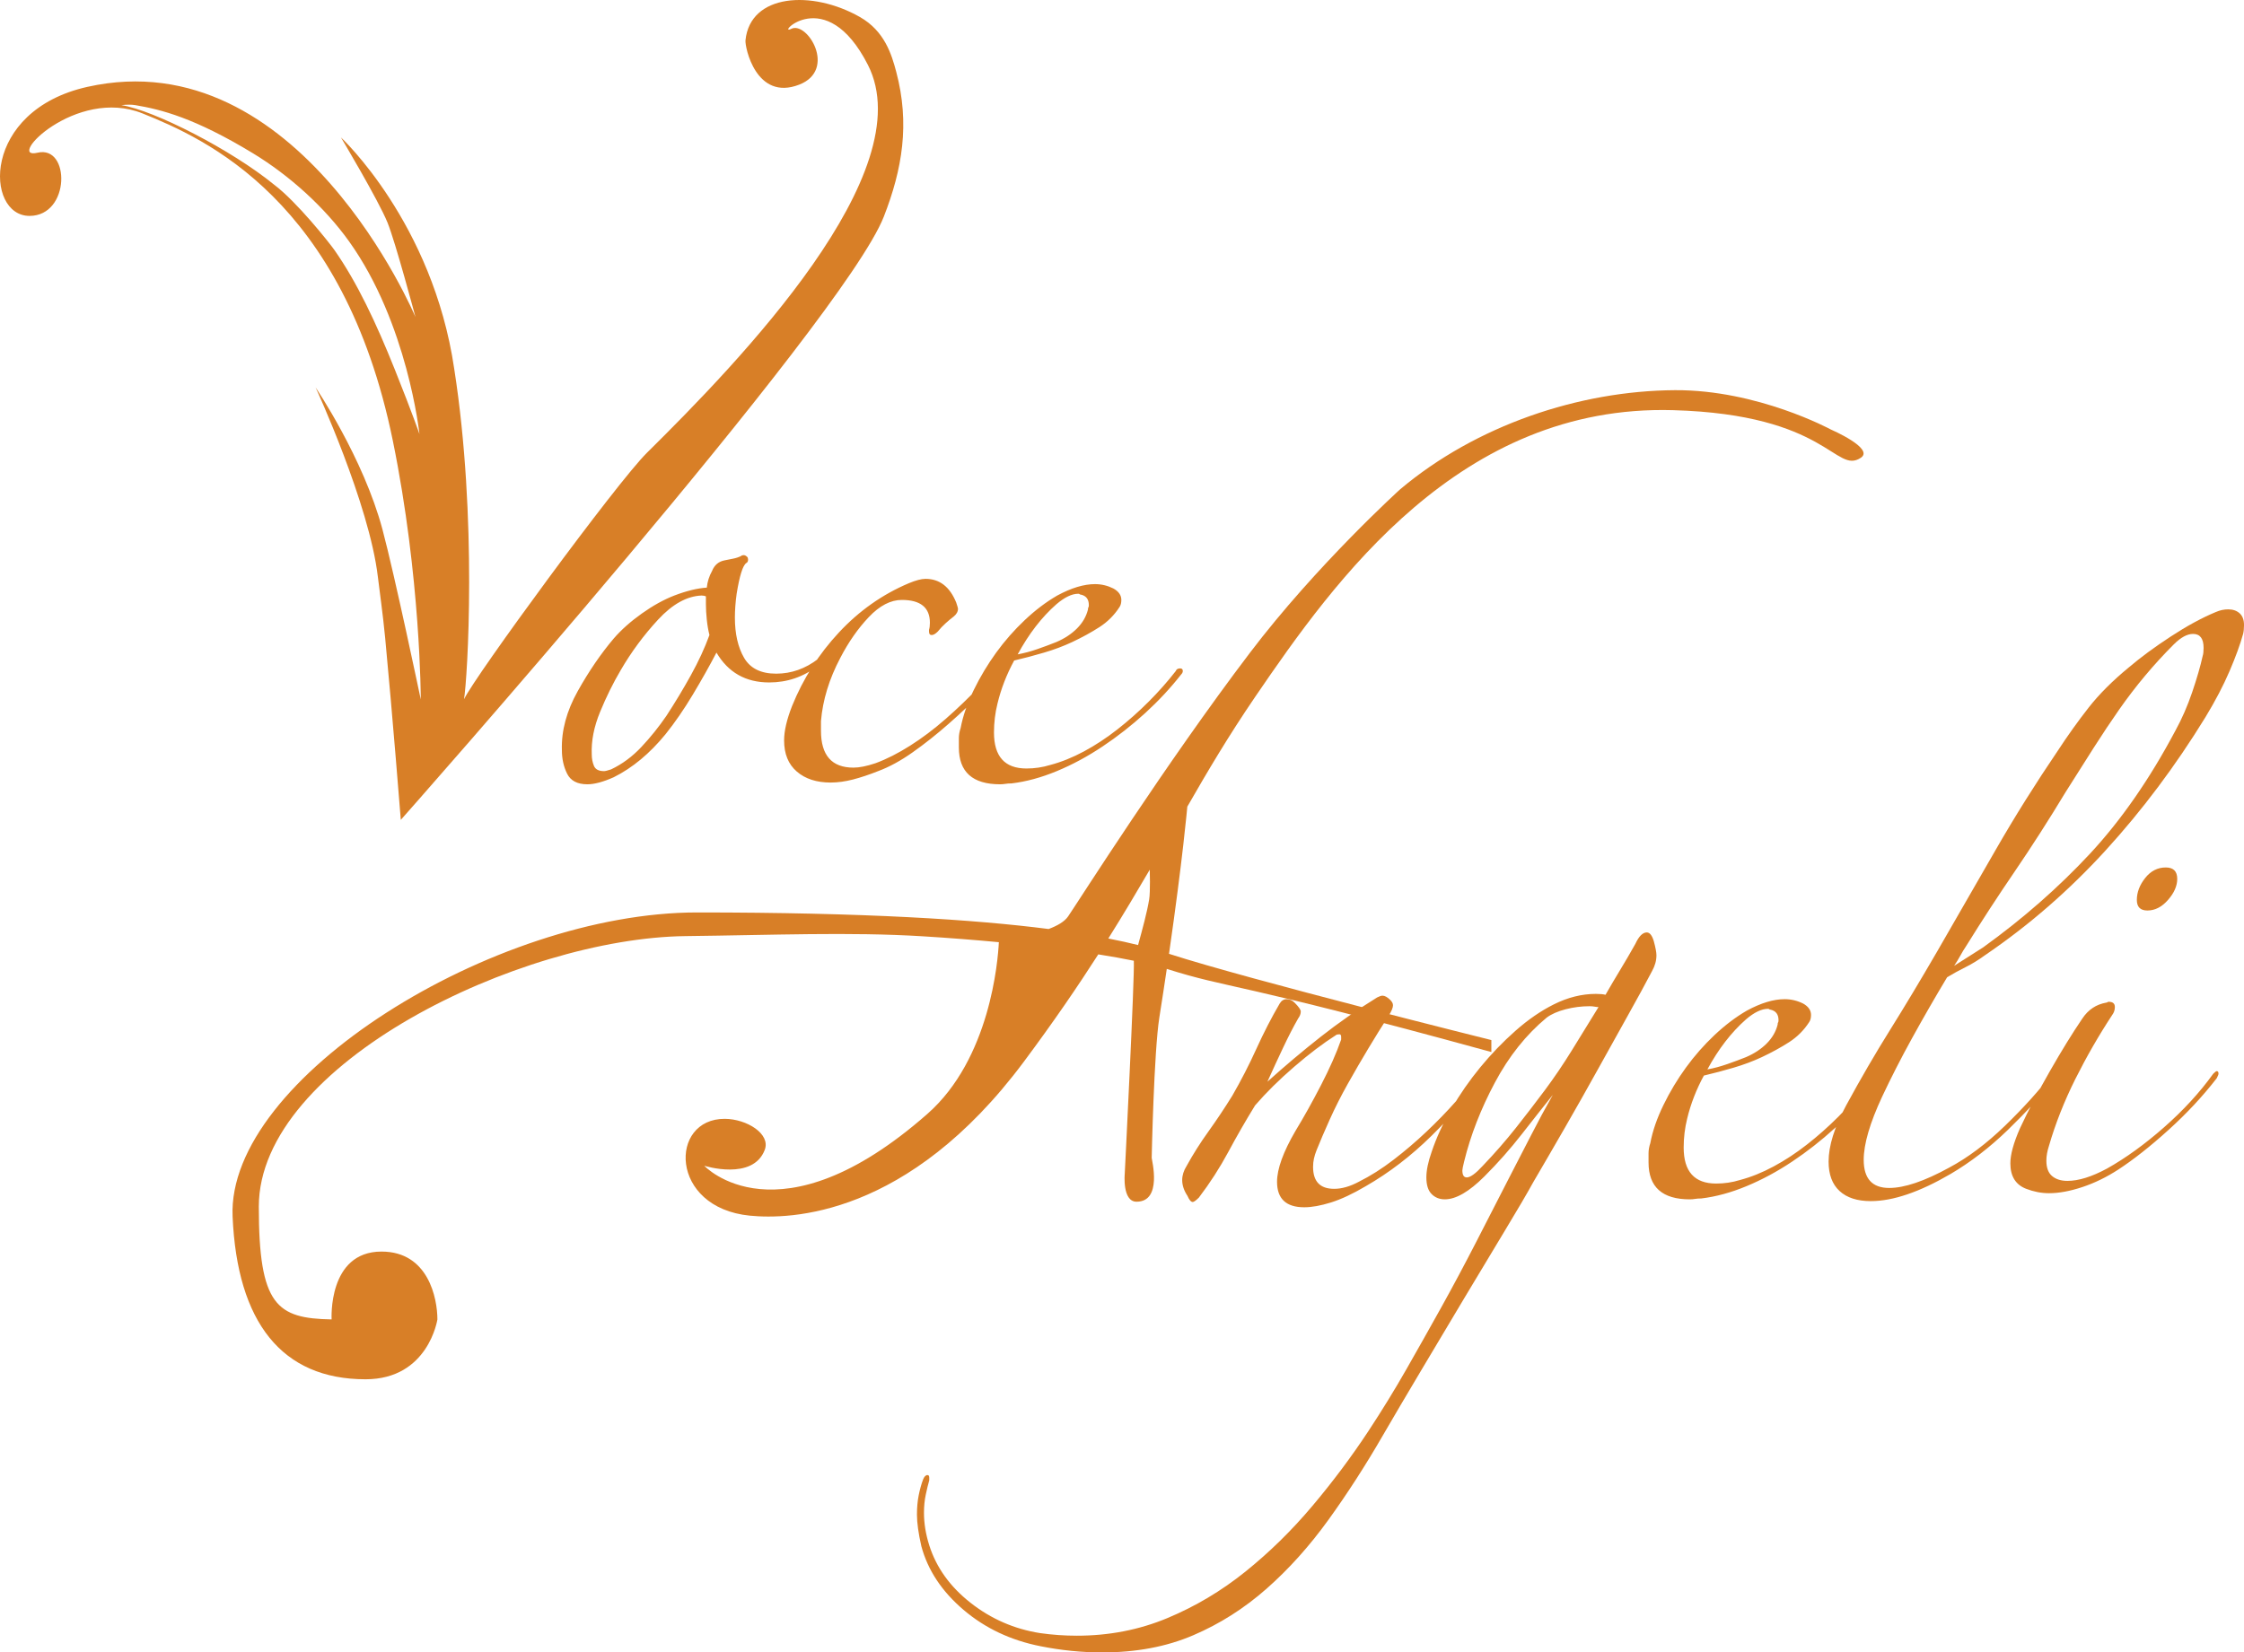 <?xml version="1.0" encoding="utf-8"?>
<!-- Generator: Adobe Illustrator 16.0.0, SVG Export Plug-In . SVG Version: 6.00 Build 0)  -->
<!DOCTYPE svg PUBLIC "-//W3C//DTD SVG 1.1//EN" "http://www.w3.org/Graphics/SVG/1.1/DTD/svg11.dtd">
<svg version="1.1" id="Layer_1" xmlns="http://www.w3.org/2000/svg" xmlns:xlink="http://www.w3.org/1999/xlink" x="0px" y="0px"
	 width="197.871px" height="145.749px" viewBox="0 0 197.871 145.749" enable-background="new 0 0 197.871 145.749"
	 xml:space="preserve">
<g>
	<defs>
		<path id="SVGID_1_" d="M75.334,55.47c-0.878,1.188-1.949,2.271-3.214,3.252c-1.265,0.981-2.698,1.472-4.298,1.472
			c-2.065,0-3.614-0.878-4.646-2.634c-0.62,1.189-1.317,2.427-2.092,3.718c-0.773,1.291-1.575,2.453-2.4,3.484
			c-1.395,1.705-2.917,2.97-4.57,3.794c-0.93,0.414-1.703,0.621-2.322,0.621c-0.88,0-1.472-0.31-1.783-0.929
			c-0.309-0.619-0.463-1.316-0.463-2.091c-0.052-1.704,0.413-3.433,1.393-5.189c0.98-1.754,2.039-3.303,3.175-4.646
			c0.67-0.774,1.498-1.511,2.478-2.207c0.98-0.697,1.937-1.227,2.867-1.588c1.084-0.414,2.038-0.646,2.865-0.697
			c0.051-0.516,0.206-1.007,0.465-1.472c0.206-0.515,0.567-0.825,1.084-0.93c0.258-0.05,0.516-0.102,0.774-0.154
			c0.258-0.051,0.49-0.128,0.697-0.232c0.051-0.051,0.129-0.078,0.232-0.078s0.206,0.053,0.31,0.156
			c0.051,0.052,0.078,0.129,0.078,0.232c0,0.155-0.052,0.259-0.156,0.309c-0.309,0.207-0.594,1.111-0.852,2.71
			c-0.052,0.363-0.09,0.724-0.116,1.084c-0.026,0.363-0.039,0.697-0.039,1.008c0,1.446,0.271,2.632,0.813,3.562
			c0.543,0.93,1.484,1.394,2.828,1.394c1.342,0,2.58-0.438,3.717-1.316c1.135-0.877,2.064-1.833,2.788-2.865
			c0.051-0.156,0.154-0.232,0.309-0.232c0.104,0,0.156,0.077,0.156,0.232C75.413,55.341,75.386,55.419,75.334,55.47L75.334,55.47z
			 M62.324,54.657c-0.052-0.491-0.078-0.942-0.078-1.355v-0.697c-0.104-0.051-0.232-0.077-0.387-0.077
			c-1.291,0.051-2.569,0.762-3.833,2.129c-1.266,1.369-2.362,2.853-3.292,4.453c-0.671,1.136-1.277,2.363-1.818,3.679
			c-0.543,1.316-0.789,2.57-0.736,3.756c0,0.363,0.064,0.697,0.193,1.007c0.128,0.311,0.426,0.465,0.891,0.465
			c0.103,0,0.31-0.051,0.619-0.154c0.981-0.465,1.871-1.124,2.672-1.976c0.8-0.852,1.536-1.768,2.208-2.748
			c0.774-1.188,1.497-2.388,2.168-3.602c0.67-1.213,1.213-2.388,1.626-3.524C62.452,55.599,62.375,55.148,62.324,54.657
			L62.324,54.657z M89.353,57.949c-0.775,0.98-1.654,1.975-2.633,2.981c-0.981,1.007-2.002,1.976-3.06,2.904
			c-1.058,0.929-2.117,1.77-3.175,2.517c-1.058,0.749-2.079,1.304-3.058,1.666c-0.775,0.309-1.51,0.554-2.207,0.736
			c-0.697,0.18-1.355,0.27-1.976,0.27c-1.239,0-2.234-0.322-2.981-0.967c-0.75-0.645-1.123-1.561-1.123-2.75
			c0-0.825,0.232-1.832,0.697-3.021c0.979-2.426,2.361-4.594,4.143-6.505c1.781-1.909,3.833-3.355,6.157-4.337
			c0.619-0.257,1.109-0.387,1.471-0.387c1.24,0,2.143,0.697,2.71,2.092c0.104,0.309,0.156,0.491,0.156,0.541
			c0,0.259-0.13,0.492-0.388,0.697c-0.207,0.156-0.439,0.349-0.697,0.582c-0.258,0.232-0.49,0.478-0.697,0.736
			c-0.207,0.207-0.387,0.309-0.542,0.309s-0.232-0.102-0.232-0.309v-0.155c0.051-0.155,0.078-0.36,0.078-0.619
			c0-1.342-0.827-2.014-2.479-2.014c-0.981,0-1.95,0.503-2.905,1.51c-0.955,1.007-1.794,2.207-2.516,3.601
			c-0.981,1.859-1.549,3.718-1.705,5.576v0.853c0,2.168,0.955,3.252,2.865,3.252c0.516,0,1.162-0.128,1.937-0.387
			c0.98-0.36,2-0.877,3.058-1.549c1.059-0.67,2.104-1.458,3.136-2.362c1.033-0.903,2.026-1.858,2.982-2.865
			c0.955-1.006,1.82-2,2.595-2.982c0.155-0.154,0.282-0.232,0.387-0.232c0.154,0,0.232,0.052,0.232,0.156
			C89.585,57.639,89.507,57.793,89.353,57.949L89.353,57.949z M104.144,59.498c-0.929,1.187-1.987,2.322-3.175,3.408
			c-1.189,1.083-2.439,2.064-3.756,2.941c-1.316,0.88-2.659,1.602-4.027,2.169c-1.368,0.567-2.698,0.929-3.989,1.084
			c-0.207,0-0.387,0.012-0.542,0.039c-0.156,0.025-0.311,0.039-0.465,0.039c-2.427,0-3.64-1.083-3.64-3.253c0-0.258,0-0.529,0-0.812
			c0-0.284,0.051-0.582,0.155-0.891c0.206-1.083,0.594-2.207,1.162-3.368c0.568-1.162,1.227-2.258,1.975-3.292
			c0.748-1.032,1.588-1.987,2.517-2.865c0.929-0.877,1.884-1.6,2.865-2.168c1.24-0.67,2.349-1.007,3.331-1.007
			c0.567,0,1.109,0.13,1.625,0.387c0.465,0.259,0.697,0.595,0.697,1.008c0,0.259-0.051,0.465-0.155,0.619
			c-0.465,0.724-1.059,1.316-1.781,1.781c-0.724,0.464-1.523,0.904-2.4,1.316c-0.775,0.363-1.602,0.672-2.479,0.93
			c-0.88,0.259-1.757,0.492-2.634,0.697c-0.672,1.24-1.162,2.505-1.471,3.794c-0.207,0.828-0.31,1.679-0.31,2.556
			c0,2.118,0.955,3.175,2.865,3.175c0.722,0,1.419-0.104,2.091-0.31c0.981-0.258,1.975-0.659,2.982-1.2
			c1.006-0.542,1.986-1.188,2.943-1.937c0.955-0.747,1.871-1.561,2.75-2.439c0.877-0.877,1.676-1.781,2.4-2.711
			c0.051-0.154,0.18-0.232,0.387-0.232c0.155,0,0.232,0.078,0.232,0.232C104.298,59.292,104.246,59.394,104.144,59.498
			L104.144,59.498z M91.481,57.251c0.594-0.206,1.148-0.414,1.666-0.621c0.723-0.309,1.329-0.708,1.82-1.199
			c0.489-0.49,0.812-1.046,0.967-1.666c0-0.102,0.012-0.167,0.039-0.193c0.025-0.026,0.039-0.09,0.039-0.193
			c0-0.516-0.232-0.826-0.697-0.93c-0.053,0-0.09-0.012-0.116-0.039c-0.027-0.025-0.066-0.039-0.117-0.039
			c-0.568,0-1.213,0.311-1.936,0.93c-1.292,1.136-2.427,2.608-3.408,4.415C90.306,57.613,90.888,57.458,91.481,57.251L91.481,57.251
			z"/>
	</defs>
	<use xlink:href="#SVGID_1_"  overflow="visible" fill="#D87F27"/>
	<clipPath id="SVGID_2_">
		<use xlink:href="#SVGID_1_"  overflow="visible"/>
	</clipPath>
</g>
<g>
	<defs>
		<path id="SVGID_3_" d="M130.806,94.945c-1.24,1.704-2.764,3.447-4.569,5.229c-1.808,1.781-3.744,3.266-5.808,4.452
			c-1.136,0.671-2.156,1.149-3.059,1.434c-0.904,0.282-1.692,0.426-2.362,0.426c-1.601,0-2.401-0.75-2.401-2.246
			c0-1.135,0.542-2.634,1.626-4.492c0.722-1.187,1.471-2.528,2.246-4.026c0.774-1.497,1.367-2.84,1.781-4.028V91.46
			c0-0.155-0.052-0.232-0.155-0.232c-0.155,0-0.259,0.027-0.31,0.078c-1.137,0.724-2.362,1.653-3.678,2.788
			c-1.317,1.136-2.467,2.273-3.447,3.407c-0.826,1.344-1.614,2.711-2.361,4.104c-0.75,1.395-1.615,2.738-2.595,4.027
			c-0.259,0.258-0.438,0.388-0.542,0.388c-0.154,0-0.309-0.182-0.465-0.543c-0.309-0.464-0.464-0.929-0.464-1.394
			c0-0.412,0.128-0.825,0.388-1.239c0.567-1.033,1.212-2.052,1.936-3.059c0.722-1.008,1.419-2.053,2.091-3.137
			c0.774-1.341,1.484-2.722,2.129-4.144c0.645-1.418,1.329-2.749,2.053-3.988c0.155-0.258,0.36-0.386,0.62-0.386
			c0.258,0,0.49,0.103,0.697,0.309c0.36,0.363,0.542,0.62,0.542,0.776c0,0.207-0.078,0.413-0.232,0.619
			c-0.414,0.723-0.852,1.576-1.316,2.555c-0.465,0.981-0.929,1.988-1.394,3.02c1.549-1.394,3.109-2.709,4.685-3.95
			c1.575-1.239,3.24-2.401,4.996-3.485c0.206-0.102,0.36-0.154,0.465-0.154c0.206,0,0.438,0.13,0.697,0.387
			c0.155,0.156,0.232,0.31,0.232,0.465c0,0.207-0.13,0.517-0.388,0.93c-0.569,0.878-1.161,1.833-1.781,2.866
			c-0.62,1.033-1.228,2.079-1.821,3.136c-0.593,1.058-1.123,2.104-1.587,3.137c-0.465,1.033-0.852,1.936-1.161,2.71
			c-0.104,0.259-0.181,0.504-0.232,0.736c-0.052,0.232-0.078,0.477-0.078,0.735c0,1.292,0.619,1.936,1.859,1.936
			c0.67,0,1.394-0.205,2.167-0.619c1.033-0.516,2.053-1.162,3.06-1.937c1.008-0.774,1.975-1.599,2.905-2.478
			c0.929-0.877,1.793-1.768,2.594-2.672c0.8-0.903,1.484-1.794,2.052-2.672c0.052-0.103,0.156-0.155,0.311-0.155
			s0.232,0.078,0.232,0.232C130.961,94.61,130.909,94.739,130.806,94.945L130.806,94.945z M145.675,85.652
			c-0.569,1.084-1.277,2.389-2.13,3.911c-0.852,1.523-1.742,3.125-2.672,4.802c-0.93,1.678-1.885,3.368-2.866,5.072
			c-0.98,1.705-1.911,3.305-2.788,4.802c-0.568,1.031-1.407,2.465-2.517,4.298c-1.111,1.833-2.298,3.808-3.562,5.925
			c-1.266,2.116-2.543,4.26-3.833,6.427c-1.292,2.169-2.401,4.053-3.331,5.654c-1.548,2.685-3.162,5.188-4.839,7.512
			c-1.677,2.324-3.498,4.35-5.46,6.079c-1.962,1.729-4.117,3.099-6.466,4.104c-2.349,1.008-5.021,1.511-8.016,1.511
			c-1.807,0-3.613-0.182-5.421-0.542c-2.633-0.517-4.904-1.587-6.814-3.213c-1.911-1.627-3.149-3.499-3.718-5.615
			c-0.258-1.136-0.387-2.066-0.387-2.789c0-0.619,0.051-1.188,0.154-1.703c0.104-0.517,0.232-0.98,0.387-1.394
			c0.105-0.259,0.233-0.387,0.387-0.387c0.104,0,0.156,0.076,0.156,0.23v0.232c-0.104,0.362-0.206,0.787-0.31,1.279
			c-0.104,0.489-0.155,1.019-0.155,1.587c0,0.93,0.155,1.884,0.465,2.865c0.62,1.962,1.833,3.652,3.64,5.072
			s3.847,2.311,6.117,2.672c1.084,0.155,2.168,0.232,3.253,0.232c2.84,0,5.499-0.517,7.978-1.549c2.477-1.033,4.775-2.4,6.892-4.104
			s4.079-3.627,5.885-5.77c1.808-2.143,3.459-4.35,4.957-6.622c1.188-1.807,2.298-3.614,3.33-5.42
			c1.032-1.808,2.065-3.641,3.098-5.499c1.032-1.858,2.038-3.744,3.021-5.653c0.979-1.91,1.987-3.872,3.02-5.886
			c0.67-1.29,1.303-2.517,1.897-3.679c0.593-1.161,1.225-2.335,1.897-3.523c-0.826,1.033-1.742,2.195-2.749,3.485
			c-1.007,1.291-2.104,2.53-3.292,3.717c-1.343,1.342-2.504,2.014-3.485,2.014c-0.465,0-0.852-0.155-1.161-0.465
			c-0.31-0.31-0.464-0.8-0.464-1.472c0-0.619,0.154-1.367,0.464-2.246c0.413-1.239,0.993-2.503,1.742-3.794
			c0.748-1.29,1.6-2.516,2.556-3.678c0.955-1.162,1.987-2.233,3.098-3.214c1.109-0.98,2.232-1.754,3.369-2.322
			c1.238-0.621,2.477-0.93,3.717-0.93c0.36,0,0.645,0.026,0.852,0.077c0.413-0.722,0.838-1.445,1.277-2.167s0.891-1.498,1.356-2.325
			c0.309-0.67,0.645-1.006,1.006-1.006c0.258,0,0.465,0.259,0.619,0.774c0.155,0.57,0.232,0.982,0.232,1.24
			C146.062,84.722,145.934,85.187,145.675,85.652L145.675,85.652z M140.603,88.789c-0.129-0.025-0.271-0.038-0.426-0.038
			c-0.723,0-1.432,0.09-2.129,0.271c-0.697,0.182-1.252,0.427-1.665,0.735c-1.808,1.498-3.331,3.407-4.569,5.731
			c-1.239,2.323-2.143,4.646-2.712,6.97c-0.103,0.415-0.154,0.672-0.154,0.775c0,0.414,0.129,0.619,0.387,0.619
			c0.311,0,0.776-0.334,1.395-1.006c1.084-1.135,2.063-2.258,2.942-3.37c0.877-1.109,1.729-2.219,2.557-3.329
			c0.825-1.109,1.612-2.271,2.362-3.485c0.747-1.213,1.535-2.491,2.362-3.834C140.847,88.827,140.731,88.816,140.603,88.789
			L140.603,88.789z M164.958,96.107c-0.928,1.188-1.986,2.323-3.174,3.407c-1.188,1.084-2.44,2.065-3.757,2.943
			c-1.316,0.879-2.659,1.601-4.027,2.168c-1.368,0.568-2.698,0.93-3.988,1.084c-0.207,0-0.387,0.012-0.542,0.039
			c-0.154,0.026-0.31,0.039-0.465,0.039c-2.428,0-3.64-1.084-3.64-3.253c0-0.258,0-0.528,0-0.812c0-0.284,0.051-0.581,0.155-0.891
			c0.205-1.084,0.593-2.207,1.162-3.368c0.566-1.162,1.225-2.259,1.975-3.292c0.747-1.031,1.587-1.987,2.517-2.866
			c0.93-0.877,1.884-1.6,2.865-2.168c1.239-0.67,2.349-1.006,3.329-1.006c0.569,0,1.11,0.128,1.628,0.386
			c0.465,0.259,0.697,0.594,0.697,1.007c0,0.259-0.053,0.465-0.156,0.619c-0.464,0.724-1.059,1.317-1.78,1.782
			c-0.724,0.465-1.523,0.904-2.4,1.316c-0.775,0.362-1.602,0.672-2.479,0.93c-0.879,0.259-1.756,0.491-2.634,0.698
			c-0.672,1.238-1.161,2.504-1.472,3.794c-0.206,0.826-0.309,1.678-0.309,2.556c0,2.118,0.954,3.175,2.864,3.175
			c0.723,0,1.42-0.103,2.092-0.31c0.979-0.258,1.976-0.658,2.981-1.201c1.006-0.542,1.987-1.186,2.942-1.936
			c0.955-0.747,1.871-1.56,2.75-2.439c0.878-0.877,1.677-1.781,2.399-2.711c0.052-0.155,0.182-0.232,0.389-0.232
			c0.154,0,0.232,0.078,0.232,0.232C165.114,95.901,165.062,96.004,164.958,96.107L164.958,96.107z M152.296,93.861
			c0.593-0.206,1.148-0.413,1.665-0.62c0.723-0.31,1.328-0.709,1.819-1.2c0.49-0.49,0.813-1.046,0.968-1.666
			c0-0.102,0.013-0.166,0.039-0.193c0.025-0.025,0.039-0.089,0.039-0.194c0-0.516-0.232-0.825-0.697-0.93
			c-0.053,0-0.09-0.012-0.116-0.038c-0.025-0.025-0.065-0.038-0.116-0.038c-0.568,0-1.213,0.309-1.936,0.928
			c-1.291,1.137-2.428,2.608-3.407,4.415C151.122,94.224,151.703,94.068,152.296,93.861L152.296,93.861z M197.793,55.914
			c-0.259,0.928-0.657,2.026-1.2,3.29c-0.542,1.267-1.253,2.621-2.13,4.067c-2.633,4.286-5.563,8.197-8.789,11.732
			c-3.228,3.538-6.776,6.623-10.649,9.256c-0.568,0.414-1.136,0.762-1.703,1.045c-0.569,0.284-1.111,0.58-1.628,0.891
			c-1.084,1.807-2.116,3.601-3.097,5.382c-0.981,1.782-1.858,3.499-2.633,5.15c-1.084,2.323-1.627,4.182-1.627,5.576
			c0,1.653,0.748,2.479,2.246,2.479c1.343,0,3.099-0.593,5.267-1.781c1.651-0.877,3.303-2.116,4.957-3.717
			c1.651-1.6,3.045-3.148,4.181-4.646c0.205-0.206,0.336-0.311,0.389-0.311c0.154,0,0.23,0.078,0.23,0.232
			c0,0.104-0.076,0.232-0.23,0.387c-1.292,1.602-2.739,3.175-4.337,4.724c-1.602,1.549-3.28,2.84-5.034,3.873
			c-2.737,1.6-5.087,2.4-7.048,2.4c-1.188,0-2.105-0.297-2.75-0.891c-0.646-0.593-0.967-1.458-0.967-2.594
			c0-1.394,0.515-3.045,1.548-4.957c1.29-2.374,2.582-4.594,3.873-6.66c1.29-2.064,2.684-4.388,4.182-6.97
			c1.755-3.046,3.472-6.027,5.149-8.944s3.498-5.82,5.46-8.713c0.877-1.342,1.782-2.606,2.712-3.794
			c0.928-1.188,2.116-2.375,3.561-3.563c1.032-0.877,2.259-1.782,3.68-2.71c1.42-0.93,2.748-1.653,3.988-2.168
			c0.36-0.156,0.722-0.232,1.084-0.232c0.413,0,0.747,0.115,1.007,0.348c0.258,0.232,0.387,0.581,0.387,1.045
			C197.871,55.449,197.844,55.708,197.793,55.914L197.793,55.914z M193.379,55.914c-0.518,0-1.084,0.309-1.704,0.928
			c-1.756,1.756-3.357,3.667-4.802,5.731c-0.724,1.033-1.471,2.156-2.246,3.368c-0.774,1.215-1.6,2.518-2.478,3.911
			c-1.498,2.479-2.994,4.815-4.491,7.009c-1.498,2.195-2.918,4.376-4.261,6.544c-0.207,0.309-0.387,0.607-0.541,0.89
			c-0.155,0.285-0.338,0.582-0.543,0.891c0.414-0.258,0.84-0.528,1.279-0.813c0.438-0.283,0.863-0.553,1.277-0.812
			c3.509-2.529,6.646-5.279,9.409-8.249c2.761-2.968,5.278-6.595,7.551-10.881c0.568-1.032,1.057-2.155,1.471-3.369
			c0.413-1.213,0.723-2.285,0.93-3.213c0.051-0.156,0.078-0.387,0.078-0.698C194.309,56.328,193.999,55.914,193.379,55.914
			L193.379,55.914z M195.47,95.1c-1.24,1.602-2.66,3.125-4.261,4.569c-1.6,1.447-3.072,2.608-4.413,3.485
			c-1.034,0.671-2.092,1.189-3.176,1.549c-1.085,0.36-2.065,0.542-2.943,0.542c-0.671,0-1.343-0.13-2.014-0.388
			c-0.929-0.36-1.394-1.109-1.394-2.246c0-0.775,0.283-1.807,0.852-3.098c0.723-1.549,1.6-3.226,2.634-5.034
			c1.032-1.806,1.986-3.355,2.865-4.646c0.516-0.775,1.213-1.239,2.091-1.395c0.051,0,0.089-0.012,0.116-0.039
			c0.025-0.024,0.064-0.038,0.116-0.038c0.36,0,0.542,0.154,0.542,0.463c0,0.259-0.078,0.492-0.232,0.697
			c-1.188,1.808-2.272,3.692-3.253,5.653c-0.98,1.963-1.756,3.925-2.323,5.886c-0.154,0.465-0.232,0.904-0.232,1.316
			c0,0.62,0.167,1.072,0.504,1.356c0.335,0.283,0.786,0.426,1.354,0.426c0.98,0,2.142-0.361,3.484-1.084
			c1.653-0.929,3.332-2.142,5.035-3.641c1.703-1.497,3.147-3.07,4.336-4.724c0.155-0.154,0.259-0.232,0.312-0.232
			c0.102,0,0.154,0.078,0.154,0.232C195.625,94.765,195.572,94.894,195.47,95.1L195.47,95.1z M189.352,80.309
			c-0.62,0-0.93-0.311-0.93-0.93c0-0.67,0.244-1.316,0.735-1.936c0.489-0.619,1.097-0.93,1.819-0.93
			c0.671,0,1.008,0.338,1.008,1.008c0,0.619-0.271,1.239-0.814,1.857C190.629,79.998,190.022,80.309,189.352,80.309L189.352,80.309z
			"/>
	</defs>
	<use xlink:href="#SVGID_3_"  overflow="visible" fill="#D87F27"/>
	<clipPath id="SVGID_4_">
		<use xlink:href="#SVGID_3_"  overflow="visible"/>
	</clipPath>
</g>
<path fill="#D87F27" d="M79.027,6.331c-0.407-1.529-1.019-3.586-3.201-4.83c-4.225-2.405-9.675-2.059-10.091,2.053
	c-0.061,0.604,0.938,5.398,4.746,3.909c3.344-1.308,0.698-5.624-0.709-4.919c-1.408,0.704,3.019-4.162,6.759,3.182
	c4.811,9.445-11.312,26.135-19.479,34.204c-2.678,2.646-15.201,19.752-16.135,21.746c0.301-1.792,1.192-15.954-0.864-29.139
	C38.16,19.63,30.063,12.12,30.063,12.12s3.3,5.527,4.106,7.51c0.7,1.721,2.464,8.331,2.464,8.331S26.366,3.496,7.709,7.661
	c-9.377,2.094-9.04,11.387-5.104,11.382c3.613-0.004,3.598-6.261,0.704-5.573c-2.894,0.688,3.367-5.844,9.27-3.461
	c5.482,2.212,17.713,7.583,22.06,28.865c2.461,12.05,2.464,22.823,2.464,22.823s-2.285-10.905-3.375-14.989
	c-1.687-6.322-5.896-12.528-5.896-12.528s4.734,10.264,5.488,16.705c0.137,1.172,0.44,3.257,0.643,5.384
	c0.651,6.844,1.379,16.046,1.379,16.046s39.029-44.06,42.594-53.213C79.56,14.937,80.248,10.918,79.027,6.331z M34.815,32.596
	c-1.643-4.107-3.333-7.702-5.339-10.561c-0.415-0.591-3.286-4.224-5.31-5.75c-3.741-3.057-10.59-6.571-13.465-7.011
	c0.499-0.059,0.923-0.052,1.232,0c2.259,0.381,5.22,1.115,10.385,4.254c3.236,1.967,6.301,4.75,8.449,7.745
	c5.184,7.23,6.219,17.014,6.219,17.014S36.419,36.606,34.815,32.596z"/>
<path fill="#D87F27" d="M161.424,37.876c0,0-6.454-3.503-13.729-3.461c-8.461,0.049-17.542,3.109-24.231,8.742
	c0,0-7.368,6.668-13.259,14.433c-7.443,9.808-14.924,21.623-16.017,23.233c-0.321,0.474-0.968,0.837-1.721,1.119
	c-6.553-0.842-16.212-1.461-31.004-1.461c-17.963,0-41.482,14.678-40.954,26.822c0.405,9.319,4.332,14.354,11.724,14.354
	c5.544,0,6.336-5.28,6.336-5.28c0-1.849-0.792-5.984-4.928-5.984c-4.752,0-4.4,5.984-4.4,5.984c-4.84-0.088-6.42-1.233-6.42-9.946
	c0-12.606,23.063-23.696,37.635-23.863c7.656-0.088,14.495-0.379,20.884,0.015c2.394,0.147,4.642,0.325,6.736,0.522
	c-0.083,1.667-0.776,10.282-6.299,15.142c-13.164,11.583-19.678,4.577-19.678,4.577s4.294,1.358,5.337-1.408
	c0.528-1.408-1.591-2.718-3.521-2.731c-4.928-0.028-4.928,7.836,2.204,8.54c3.507,0.345,13.931,0.142,24.142-13.553
	c2.645-3.547,4.772-6.669,6.583-9.493c1.166,0.185,2.214,0.373,3.134,0.562c0.079,1.363-0.801,18.789-0.801,18.789
	s-0.235,2.464,1.04,2.464c2.3,0,1.343-3.671,1.336-3.872c0,0,0.197-9.363,0.675-12.379c0.24-1.512,0.458-2.939,0.656-4.283
	c0.001,0,0.001,0,0.001,0c5.649,1.789,5.725,1.041,28.619,7.333v-1.056c0,0-21.283-5.299-28.424-7.607h0
	c1.208-8.335,1.614-12.981,1.614-12.981c1.798-3.133,3.619-6.217,5.983-9.685c7.041-10.321,18.07-25.815,36.845-25.287
	c13.653,0.384,14.314,5.691,16.562,4.199C165.315,39.554,161.424,37.876,161.424,37.876z M97.729,82.779
	c1.366-2.18,2.553-4.185,3.654-6.07c0,0,0.061,1.945-0.051,2.617c-0.191,1.149-0.582,2.585-0.979,4.03
	C99.569,83.161,98.698,82.969,97.729,82.779z"/>
</svg>
